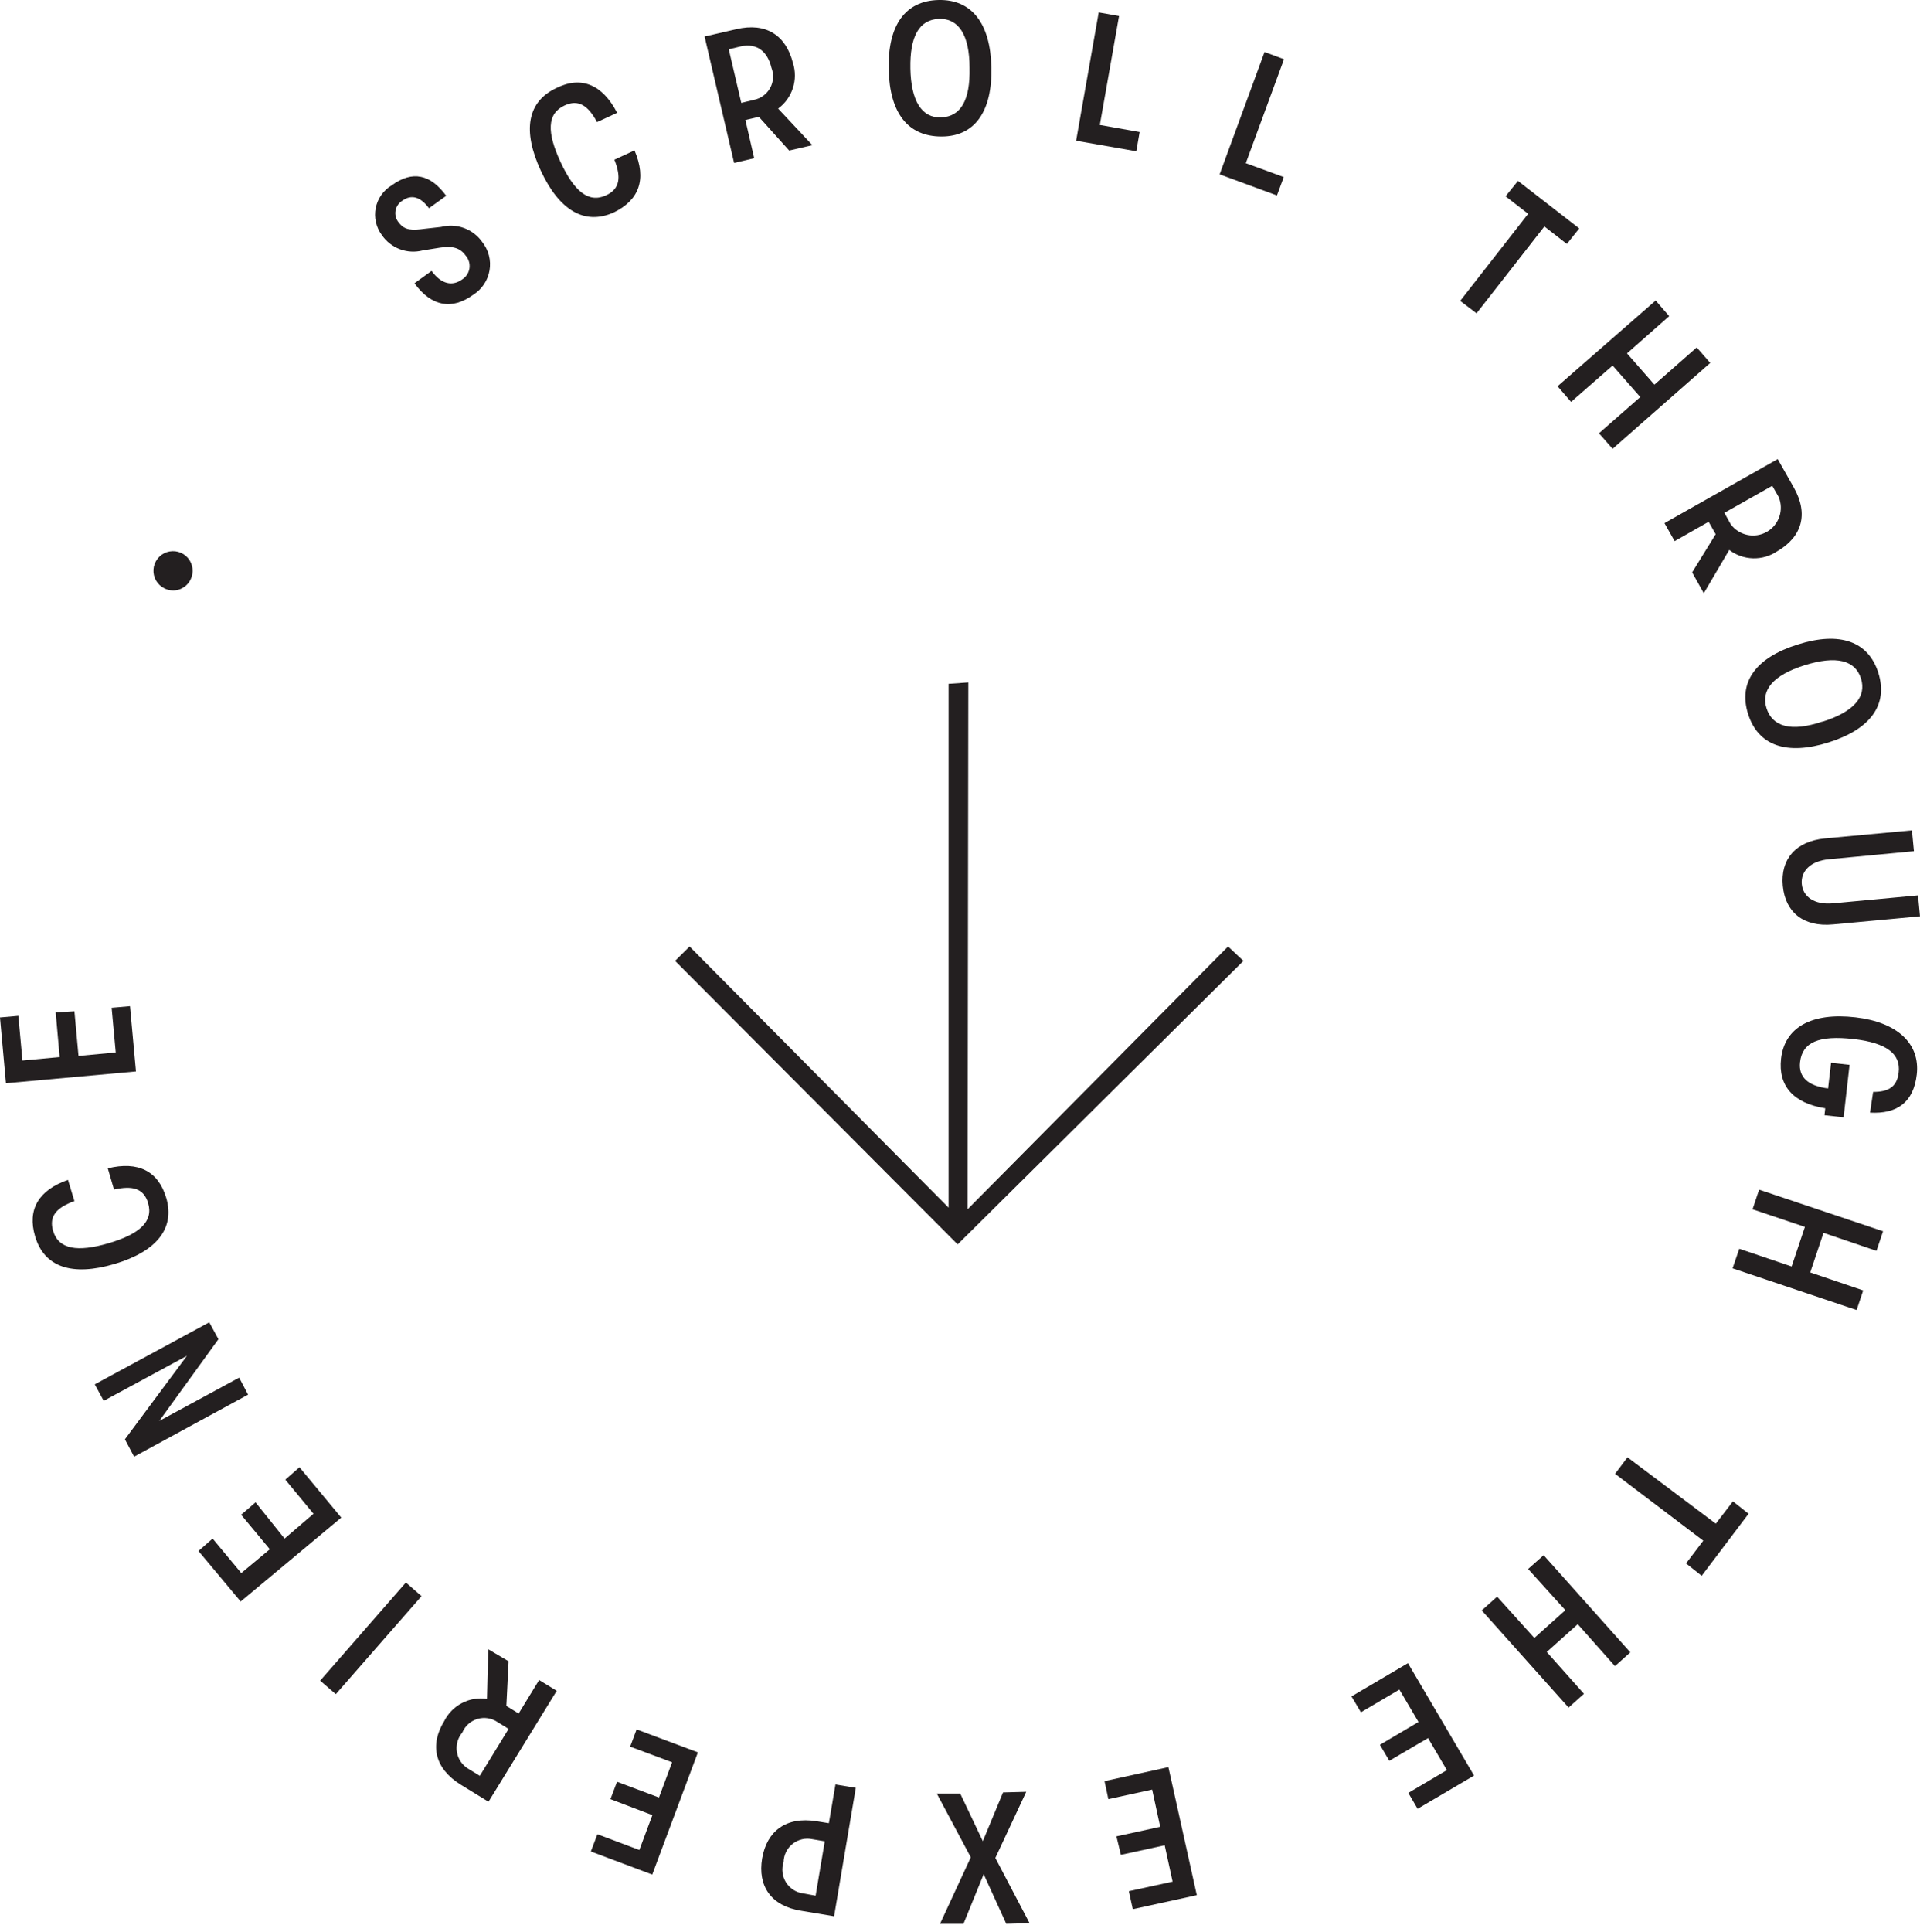 <svg width="165" height="166" viewBox="0 0 165 166" fill="none" xmlns="http://www.w3.org/2000/svg">
<path d="M35.617 24.339L37.088 23.273C37.919 24.413 38.868 24.627 39.732 23.998C39.896 23.893 40.036 23.753 40.142 23.589C40.248 23.425 40.317 23.239 40.344 23.046C40.371 22.852 40.356 22.655 40.3 22.468C40.245 22.281 40.149 22.108 40.02 21.962C39.529 21.269 38.858 21.119 37.802 21.279L36.331 21.514C35.68 21.683 34.992 21.647 34.363 21.41C33.733 21.174 33.192 20.748 32.813 20.192C32.569 19.864 32.396 19.488 32.305 19.088C32.215 18.689 32.209 18.275 32.288 17.873C32.368 17.471 32.53 17.091 32.766 16.756C33.001 16.421 33.304 16.139 33.655 15.928C35.446 14.617 37.003 14.979 38.346 16.823L36.864 17.889C36.118 16.877 35.329 16.695 34.583 17.239C34.426 17.332 34.291 17.458 34.189 17.609C34.086 17.759 34.017 17.93 33.988 18.11C33.958 18.29 33.969 18.474 34.018 18.65C34.067 18.825 34.155 18.988 34.274 19.126C34.775 19.808 35.446 19.798 36.47 19.659L37.898 19.499C38.552 19.327 39.243 19.359 39.877 19.592C40.512 19.824 41.06 20.246 41.448 20.8C41.715 21.137 41.909 21.528 42.017 21.945C42.124 22.362 42.143 22.797 42.071 23.222C42 23.647 41.84 24.053 41.602 24.412C41.365 24.771 41.054 25.077 40.691 25.309C38.858 26.652 37.088 26.354 35.617 24.339Z" fill="#231F20"/>
<path d="M46.468 14.649C44.89 11.237 45.295 8.732 47.822 7.559C49.954 6.493 51.787 7.272 53.034 9.692L51.307 10.491C50.54 9.052 49.698 8.508 48.514 9.063C46.99 9.766 47.001 11.397 48.163 13.902C49.325 16.407 50.561 17.484 52.086 16.781C53.28 16.226 53.397 15.235 52.8 13.721L54.527 12.922C55.593 15.405 54.932 17.186 52.747 18.252C50.231 19.382 48.045 18.06 46.468 14.649Z" fill="#231F20"/>
<path d="M67.82 12.933L65.251 10.076H65.048L64.057 10.31L64.814 13.594L63.087 13.999L60.55 3.136L63.279 2.507C65.859 1.899 67.543 3.061 68.14 5.396C68.367 6.102 68.367 6.861 68.139 7.567C67.912 8.273 67.468 8.889 66.871 9.329L69.814 12.474L67.82 12.933ZM63.705 8.839L64.771 8.583C65.067 8.527 65.347 8.407 65.591 8.23C65.835 8.053 66.037 7.825 66.183 7.561C66.329 7.298 66.414 7.005 66.434 6.704C66.453 6.404 66.406 6.102 66.296 5.822C65.965 4.436 65.07 3.69 63.695 3.978L62.629 4.234L63.705 8.839Z" fill="#231F20"/>
<path d="M76.371 5.961C76.285 2.134 77.82 0.065 80.656 0.001C83.492 -0.063 85.112 1.984 85.197 5.779C85.283 9.574 83.769 11.728 80.912 11.728C78.055 11.728 76.456 9.756 76.371 5.961ZM83.321 5.822C83.321 3.018 82.383 1.558 80.688 1.622C78.993 1.686 78.183 3.125 78.236 5.886C78.289 8.647 79.195 10.15 80.88 10.086C82.564 10.022 83.385 8.615 83.321 5.822Z" fill="#231F20"/>
<path d="M94.419 1.067L96.167 1.377L94.515 10.736L97.937 11.344L97.649 12.996L92.478 12.09L94.419 1.067Z" fill="#231F20"/>
<path d="M108.671 4.468L110.344 5.087L107.061 14.02L110.323 15.214L109.737 16.792L104.812 14.979L108.671 4.468Z" fill="#231F20"/>
<path d="M131.325 18.369L129.385 16.866L130.451 15.544L135.717 19.627L134.651 20.959L132.721 19.456L126.89 26.919L125.483 25.852L131.325 18.369Z" fill="#231F20"/>
<path d="M142.284 25.821L143.446 27.164L139.821 30.362L142.177 33.048L145.812 29.85L146.974 31.183L138.585 38.56L137.412 37.227L140.962 34.114L138.585 31.407L135.014 34.53L133.852 33.187L142.284 25.821Z" fill="#231F20"/>
<path d="M145.417 49.177L147.443 45.894L147.336 45.713L146.835 44.828L143.914 46.491L143.04 44.945L152.773 39.444L154.148 41.875C155.459 44.188 154.83 46.139 152.741 47.354C152.127 47.773 151.398 47.987 150.656 47.968C149.913 47.949 149.196 47.697 148.605 47.248L146.419 50.968L145.417 49.177ZM148.189 44.06L148.733 45.041C149.079 45.51 149.586 45.835 150.156 45.956C150.726 46.078 151.321 45.986 151.828 45.699C152.336 45.412 152.72 44.949 152.91 44.398C153.1 43.846 153.081 43.245 152.858 42.706L152.304 41.736L148.189 44.06Z" fill="#231F20"/>
<path d="M154.5 55.371C158.103 54.23 160.566 55.094 161.419 57.812C162.271 60.53 160.768 62.641 157.154 63.782C153.541 64.922 151.089 64.07 150.225 61.34C149.362 58.611 150.886 56.501 154.5 55.371ZM156.632 62.002C159.297 61.159 160.427 59.869 159.926 58.292C159.425 56.714 157.794 56.309 155.097 57.151C152.4 57.993 151.302 59.283 151.814 60.861C152.325 62.438 153.924 62.897 156.589 62.002H156.632Z" fill="#231F20"/>
<path d="M156.844 72.033L164.306 71.34L164.477 73.131L157.185 73.824C155.543 73.973 154.744 74.89 154.84 75.956C154.936 77.022 155.906 77.768 157.537 77.608L164.829 76.926L164.999 78.727L157.537 79.42C154.957 79.665 153.422 78.354 153.209 76.105C152.996 73.856 154.285 72.278 156.844 72.033Z" fill="#231F20"/>
<path d="M156.791 95.816L156.855 95.219C154.137 94.793 152.794 93.301 153.06 90.955C153.369 88.269 155.672 86.968 159.456 87.405C163.049 87.821 165.021 89.665 164.722 92.309C164.445 94.74 162.995 95.721 160.704 95.593L160.97 93.812C162.281 93.812 163.027 93.386 163.166 92.139C163.358 90.529 162.1 89.591 159.296 89.271C156.311 88.93 154.883 89.537 154.691 91.254C154.542 92.544 155.384 93.301 157.1 93.514L157.356 91.307L158.945 91.488L158.433 95.998L156.791 95.816Z" fill="#231F20"/>
<path d="M161.824 105.784L161.259 107.468L156.707 105.922L155.566 109.323L160.118 110.869L159.553 112.553L148.893 108.971L149.469 107.287L153.967 108.811L155.108 105.41L150.609 103.897L151.174 102.212L161.824 105.784Z" fill="#231F20"/>
<path d="M147.453 130.909L148.924 128.99L150.267 130.056L146.238 135.387L144.895 134.321L146.376 132.37L138.797 126.624L139.863 125.206L147.453 130.909Z" fill="#231F20"/>
<path d="M140.108 141.964L138.787 143.147L135.588 139.544L132.923 141.932L136.121 145.525L134.8 146.708L127.337 138.361L128.659 137.178L131.857 140.728L134.522 138.34L131.324 134.8L132.657 133.617L140.108 141.964Z" fill="#231F20"/>
<path d="M126.676 152.55L121.825 155.407L121.026 154.042L124.341 152.081L122.721 149.33L119.395 151.281L118.585 149.906L121.9 147.945L120.258 145.162L116.954 147.113L116.144 145.749L120.994 142.892L126.676 152.55Z" fill="#231F20"/>
<path d="M102.85 162.827L97.35 164.031L97.008 162.485L100.771 161.665L100.089 158.541L96.326 159.362L95.942 157.774L99.705 156.953L99.013 153.755L95.249 154.576L94.919 153.03L100.409 151.825L102.85 162.827Z" fill="#231F20"/>
<path d="M85.537 159.629L88.48 165.236L86.476 165.289L84.535 161.025L82.798 165.289H80.783L83.427 159.575L80.506 154.096H82.521L84.461 158.19L86.198 154L88.192 153.947L85.537 159.629Z" fill="#231F20"/>
<path d="M65.497 159.671C65.902 157.315 67.555 156.057 70.166 156.473L71.232 156.643L71.797 153.317L73.546 153.605L71.68 164.639L68.866 164.17C66.254 163.764 65.103 162.037 65.497 159.671ZM67.341 159.98C67.244 160.268 67.212 160.574 67.248 160.876C67.283 161.178 67.385 161.469 67.546 161.727C67.707 161.985 67.923 162.204 68.179 162.368C68.435 162.532 68.724 162.638 69.026 162.677L70.092 162.869L70.88 158.2L69.814 158.019C69.519 157.956 69.214 157.959 68.921 158.028C68.627 158.096 68.352 158.229 68.116 158.417C67.879 158.604 67.688 158.841 67.554 159.112C67.42 159.382 67.347 159.679 67.341 159.98V159.98Z" fill="#231F20"/>
<path d="M56.052 161.057L50.775 159.074L51.34 157.592L54.944 158.946L56.063 155.951L52.46 154.576L53.025 153.083L56.628 154.437L57.758 151.409L54.155 150.066L54.709 148.584L59.975 150.557L56.052 161.057Z" fill="#231F20"/>
<path d="M43.707 142.732L43.515 146.57L43.697 146.677L44.571 147.22L46.33 144.342L47.843 145.269L41.98 154.8L39.603 153.339C37.343 151.943 36.917 149.907 38.175 147.871C38.508 147.205 39.043 146.663 39.704 146.32C40.364 145.977 41.116 145.852 41.852 145.962L41.959 141.698L43.707 142.732ZM43.707 148.542L42.758 147.956C42.509 147.785 42.224 147.672 41.926 147.625C41.627 147.578 41.322 147.599 41.032 147.684C40.742 147.77 40.475 147.919 40.25 148.121C40.025 148.323 39.848 148.572 39.731 148.851C39.534 149.082 39.391 149.354 39.31 149.647C39.23 149.94 39.216 150.247 39.268 150.546C39.319 150.845 39.437 151.129 39.611 151.378C39.785 151.627 40.011 151.834 40.275 151.985L41.234 152.572L43.707 148.542Z" fill="#231F20"/>
<path d="M28.858 145.557L27.515 144.395L34.881 135.962L36.224 137.135L28.858 145.557Z" fill="#231F20"/>
<path d="M20.682 137.594L17.057 133.255L18.272 132.189L20.735 135.152L23.187 133.106L20.724 130.142L21.961 129.076L24.455 132.189L26.939 130.057L24.519 127.125L25.735 126.059L29.327 130.387L20.682 137.594Z" fill="#231F20"/>
<path d="M11.523 125.153L10.735 123.661L16.065 116.487L8.912 120.356L8.144 118.939L17.983 113.608L18.772 115.058L13.687 122.083L20.553 118.363L21.32 119.823L11.523 125.153Z" fill="#231F20"/>
<path d="M9.839 108.597C6.225 109.663 3.806 108.896 3.017 106.22C2.334 103.928 3.305 102.255 5.842 101.37L6.396 103.193C4.861 103.747 4.189 104.493 4.562 105.751C5.042 107.361 6.695 107.585 9.317 106.817C11.939 106.05 13.208 104.973 12.728 103.363C12.355 102.105 11.396 101.839 9.797 102.201L9.264 100.378C11.875 99.739 13.602 100.613 14.285 102.915C15.063 105.538 13.443 107.531 9.839 108.597Z" fill="#231F20"/>
<path d="M0.512 93.066L0 87.416L1.578 87.277L1.93 91.115L5.128 90.817L4.786 86.979L6.396 86.883L6.748 90.721L9.946 90.422L9.594 86.584L11.172 86.446L11.684 92.053L0.512 93.066Z" fill="#231F20"/>
<path d="M14.135 50.552C13.834 50.407 13.584 50.175 13.415 49.886C13.247 49.597 13.168 49.265 13.189 48.931C13.21 48.598 13.33 48.278 13.533 48.013C13.736 47.747 14.014 47.548 14.33 47.441C14.647 47.334 14.988 47.324 15.311 47.411C15.634 47.499 15.923 47.68 16.142 47.933C16.361 48.185 16.5 48.497 16.541 48.829C16.583 49.161 16.524 49.497 16.374 49.795C16.277 49.993 16.142 50.169 15.977 50.314C15.812 50.459 15.62 50.57 15.412 50.641C15.204 50.711 14.984 50.74 14.765 50.724C14.546 50.709 14.332 50.651 14.135 50.552V50.552Z" fill="#231F20"/>
<path d="M81.52 103.758V58.751L83.215 58.633L83.151 103.897L105.537 81.318L106.859 82.555L82.298 106.914L58.014 82.555L59.261 81.318L81.52 103.758Z" fill="#231F20"/>
</svg>

